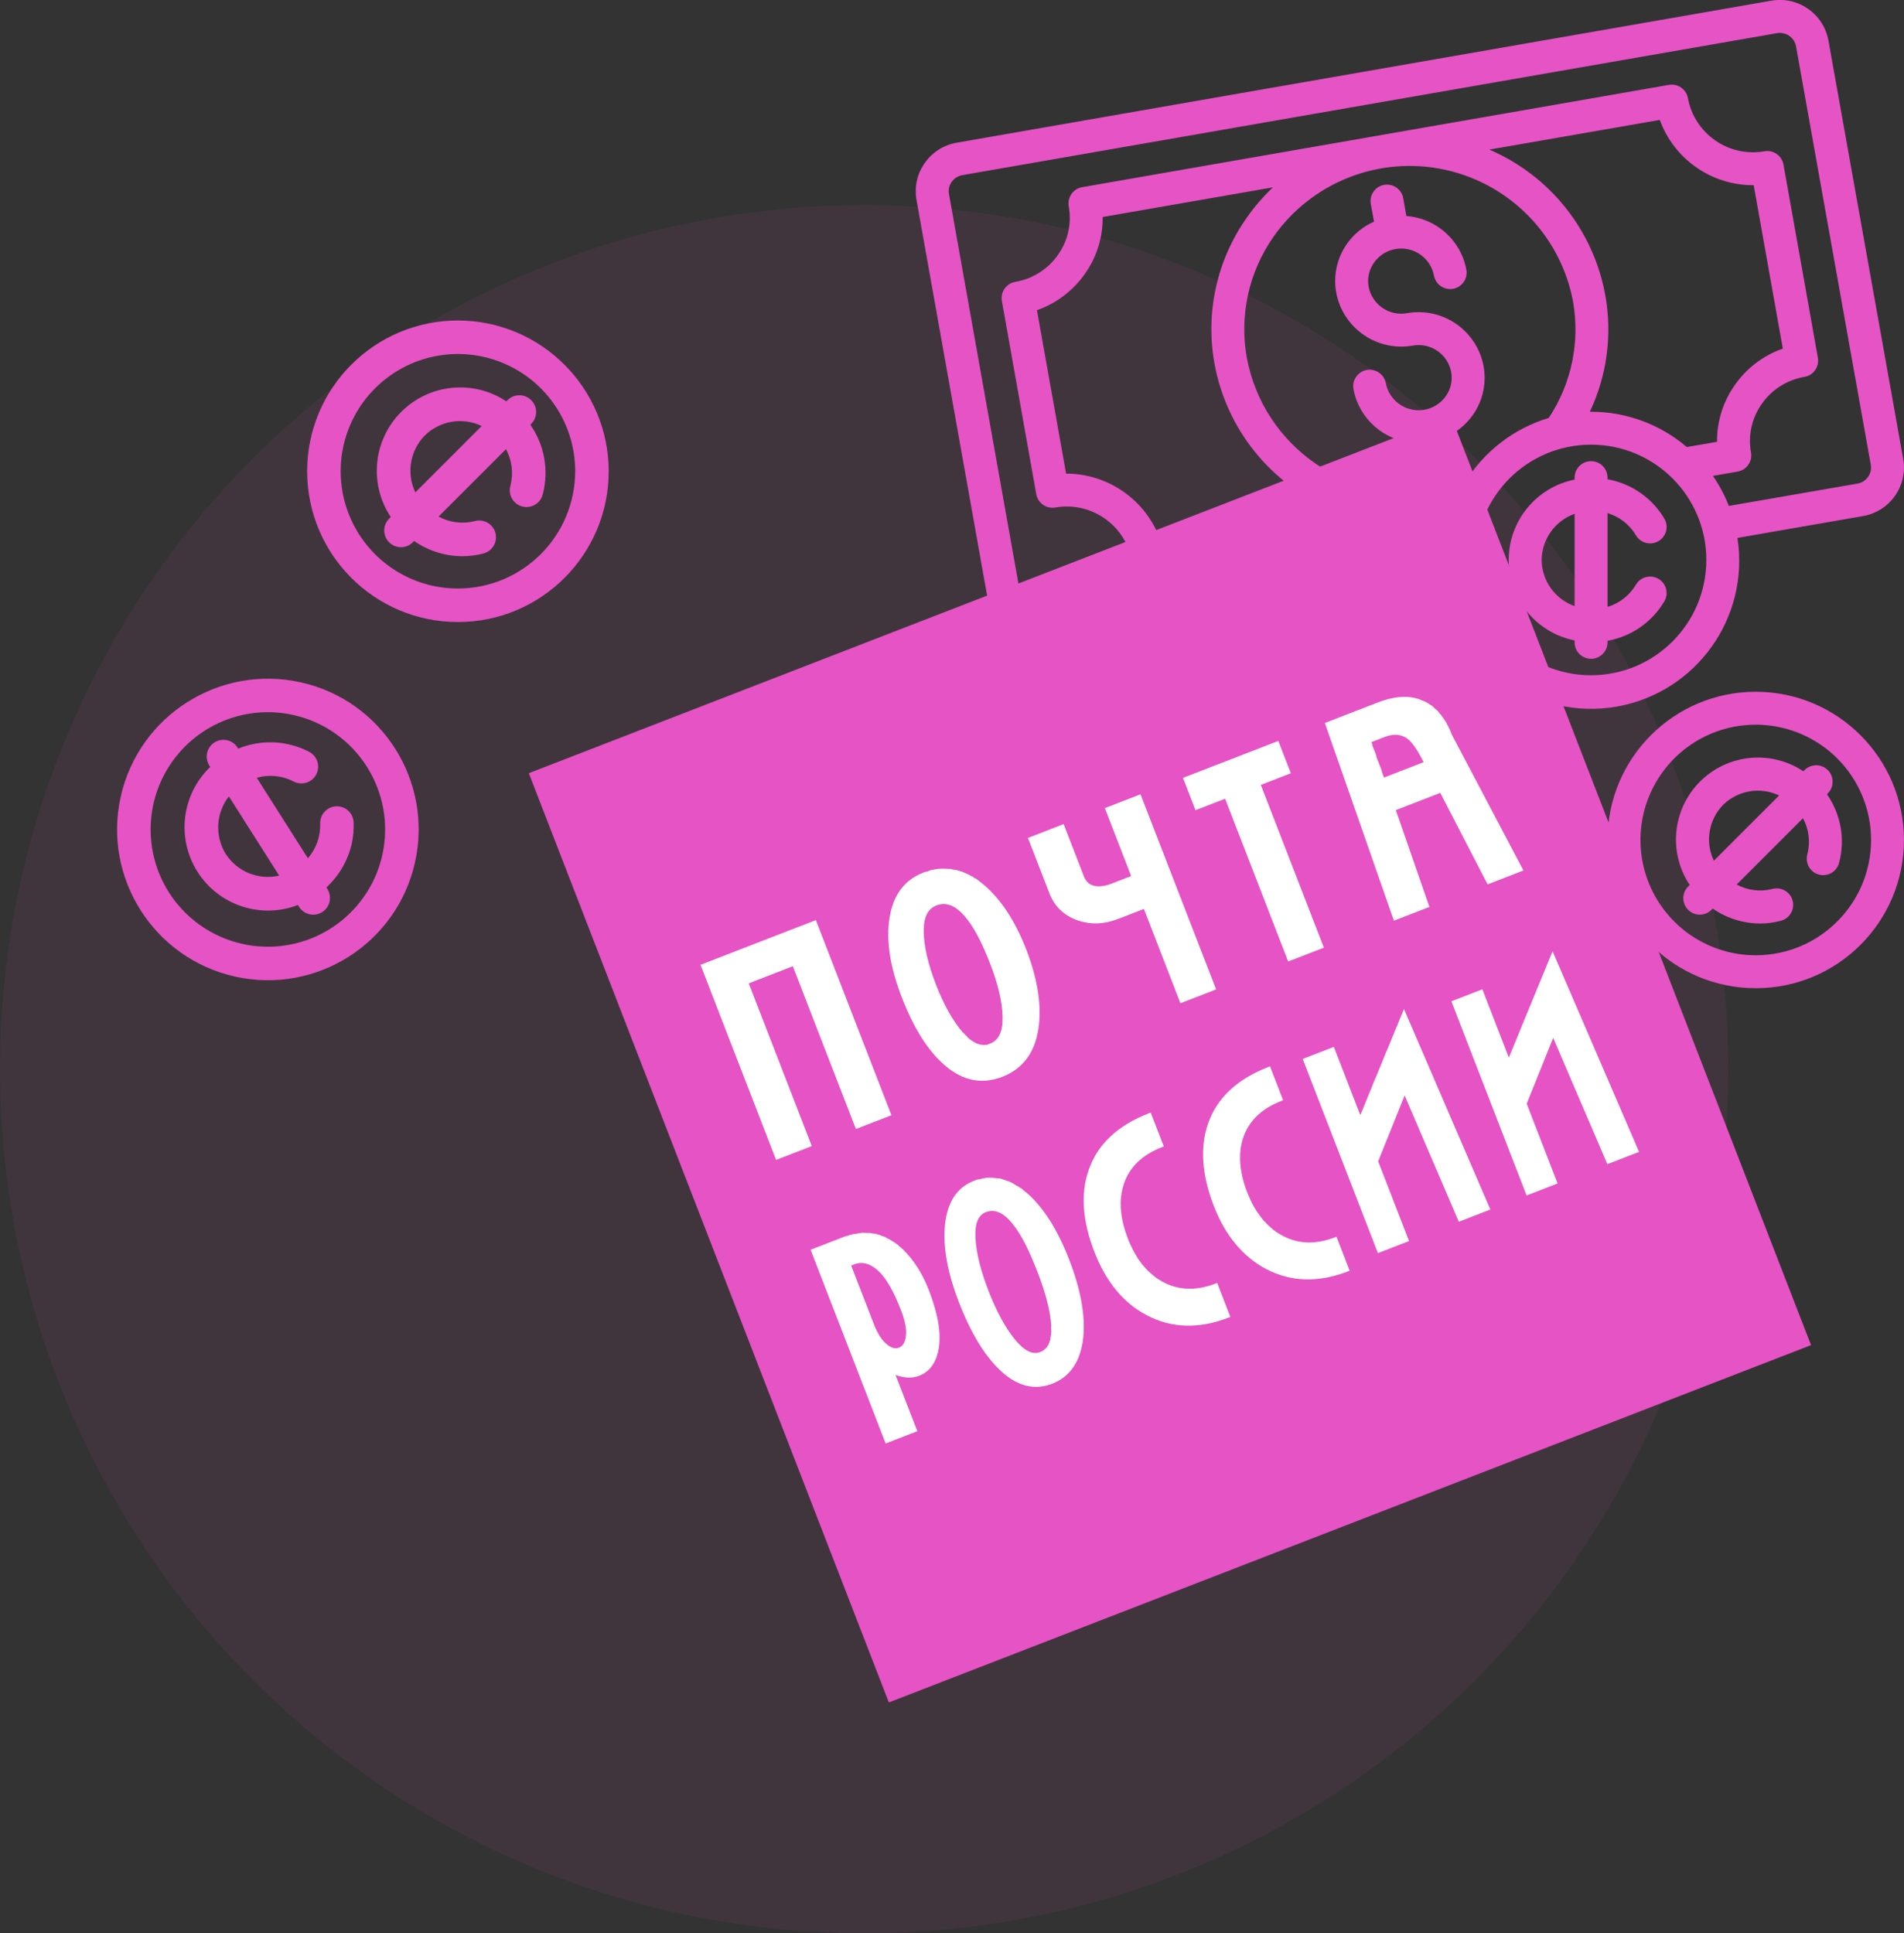 <svg width="65" height="66" viewBox="0 0 65 66" fill="none" xmlns="http://www.w3.org/2000/svg">
<rect x="0" y="0" width="65" height="66" fill="#333333" stroke="none"/>
<circle cx="29.5" cy="36.5" r="29.5" fill="#E653C5" fill-opacity="0.07"/>
<g clip-path="url(#clip0)">
<path d="M49.354 20.102C49.877 22.808 52.472 24.596 55.188 24.122C57.903 23.648 59.738 21.086 59.314 18.363L63.6 17.618C64.04 17.542 64.432 17.295 64.69 16.93C64.948 16.565 65.05 16.112 64.974 15.672L62.421 1.387C62.257 0.471 61.382 -0.138 60.466 0.024L32.663 4.871C32.22 4.947 31.826 5.197 31.569 5.566C31.311 5.929 31.209 6.379 31.287 6.817L33.837 21.108C34.011 22.019 34.883 22.623 35.797 22.465L49.354 20.102ZM57.586 15.261C56.674 14.483 55.515 14.055 54.316 14.056C54.303 14.056 54.289 14.056 54.275 14.056C54.862 12.816 55.046 11.425 54.802 10.075C54.399 7.859 52.912 5.993 50.842 5.107L56.663 4.094C57.151 5.432 58.423 6.322 59.846 6.322H59.869L60.863 11.901C60.197 12.134 59.622 12.571 59.22 13.15C58.822 13.715 58.611 14.39 58.617 15.082L57.586 15.261ZM49.99 16.505C49.704 16.602 49.411 16.679 49.114 16.735C46.06 17.284 43.135 15.264 42.565 12.214C42.304 10.768 42.634 9.277 43.48 8.076C44.791 6.212 47.09 5.313 49.317 5.792C51.545 6.272 53.27 8.037 53.698 10.275C53.948 11.663 53.652 13.093 52.872 14.267C51.667 14.63 50.64 15.428 49.99 16.505ZM42.562 7.432C41.542 8.877 41.146 10.671 41.461 12.412C41.864 14.63 43.355 16.496 45.428 17.381L39.6 18.395C39.101 17.057 37.824 16.169 36.395 16.168L35.4 10.588C36.065 10.356 36.641 9.919 37.043 9.34C37.441 8.775 37.651 8.099 37.645 7.408L43.456 6.396C43.123 6.71 42.824 7.057 42.562 7.432ZM54.316 23.052C52.142 23.052 50.38 21.29 50.38 19.116C50.38 16.942 52.142 15.18 54.316 15.18C56.49 15.18 58.252 16.942 58.252 19.116C58.249 21.289 56.489 23.049 54.316 23.052ZM34.943 20.907L32.397 6.621C32.371 6.478 32.404 6.33 32.488 6.211C32.575 6.088 32.707 6.004 32.856 5.979L60.659 1.133C60.964 1.076 61.257 1.277 61.314 1.582L63.866 15.867C63.892 16.011 63.858 16.159 63.774 16.277C63.688 16.401 63.556 16.485 63.407 16.51L59.021 17.271C58.88 16.91 58.697 16.566 58.477 16.246L59.321 16.099C59.468 16.073 59.6 15.99 59.685 15.867C59.771 15.744 59.804 15.592 59.777 15.445C59.672 14.868 59.803 14.273 60.141 13.793C60.483 13.3 61.01 12.966 61.602 12.866C61.75 12.841 61.881 12.758 61.967 12.635C62.053 12.513 62.086 12.361 62.06 12.214L60.886 5.619C60.832 5.315 60.542 5.111 60.237 5.164C59.017 5.378 57.852 4.571 57.624 3.353C57.57 3.049 57.28 2.845 56.974 2.898L36.943 6.39C36.795 6.415 36.663 6.499 36.578 6.622C36.492 6.745 36.459 6.897 36.485 7.044C36.591 7.621 36.46 8.216 36.122 8.695C35.779 9.188 35.252 9.522 34.66 9.623C34.513 9.648 34.382 9.731 34.296 9.854C34.21 9.976 34.176 10.127 34.203 10.275L35.377 16.87C35.431 17.175 35.722 17.378 36.027 17.325C37.246 17.111 38.411 17.919 38.639 19.136C38.687 19.404 38.919 19.599 39.191 19.6C39.224 19.6 39.257 19.597 39.289 19.591L49.306 17.843H49.312L49.43 17.823C49.329 18.2 49.272 18.587 49.261 18.977L35.604 21.357C35.298 21.412 35.004 21.212 34.943 20.907Z" fill="#E653C5"/>
<path d="M48.036 10.691C47.425 10.801 46.839 10.398 46.723 9.788C46.672 9.501 46.737 9.205 46.906 8.967C47.169 8.595 47.628 8.415 48.074 8.51C48.519 8.606 48.865 8.958 48.953 9.405C49.007 9.71 49.3 9.914 49.605 9.859C49.911 9.805 50.114 9.513 50.06 9.207C49.873 8.202 49.032 7.45 48.013 7.376L47.901 6.75C47.839 6.452 47.551 6.257 47.251 6.311C46.952 6.364 46.749 6.647 46.794 6.948L46.907 7.566C46.536 7.73 46.218 7.991 45.985 8.321C45.644 8.804 45.511 9.404 45.616 9.986C45.843 11.204 47.008 12.012 48.229 11.798C48.84 11.687 49.427 12.091 49.541 12.701C49.593 12.989 49.527 13.285 49.359 13.523C49.096 13.896 48.636 14.075 48.191 13.98C47.745 13.884 47.399 13.532 47.312 13.085C47.257 12.779 46.965 12.575 46.66 12.63C46.354 12.685 46.15 12.977 46.205 13.283C46.392 14.287 47.233 15.039 48.252 15.114L48.364 15.74C48.412 16.008 48.645 16.203 48.917 16.203C48.95 16.203 48.983 16.2 49.016 16.194C49.322 16.139 49.525 15.847 49.471 15.542L49.358 14.921C49.728 14.758 50.047 14.498 50.28 14.169C50.621 13.686 50.753 13.086 50.648 12.505C50.423 11.286 49.257 10.476 48.036 10.691Z" fill="#E653C5"/>
<path d="M47.008 22.49C44.961 22.49 43.116 23.723 42.333 25.614C41.549 27.505 41.982 29.681 43.429 31.129C44.877 32.576 47.053 33.009 48.944 32.226C50.835 31.442 52.068 29.597 52.068 27.55C52.065 24.757 49.801 22.494 47.008 22.49ZM47.008 31.486C44.834 31.486 43.072 29.724 43.072 27.55C43.072 25.377 44.834 23.615 47.008 23.615C49.181 23.615 50.944 25.377 50.944 27.55C50.941 29.723 49.18 31.484 47.008 31.486Z" fill="#E653C5"/>
<path d="M55.848 18.273C56.005 18.54 56.347 18.63 56.614 18.476C56.882 18.321 56.975 17.98 56.822 17.711C56.403 16.999 55.693 16.505 54.879 16.362V16.305C54.879 15.995 54.627 15.743 54.317 15.743C54.006 15.743 53.755 15.995 53.755 16.305V16.372C52.446 16.634 51.505 17.783 51.505 19.117C51.505 20.451 52.446 21.6 53.755 21.862V21.928C53.755 22.238 54.006 22.49 54.317 22.49C54.627 22.49 54.879 22.238 54.879 21.928V21.875C55.694 21.73 56.404 21.236 56.822 20.522C56.975 20.254 56.882 19.912 56.614 19.758C56.347 19.603 56.005 19.693 55.848 19.96C55.632 20.325 55.286 20.596 54.879 20.717V17.517C55.286 17.638 55.632 17.908 55.848 18.273ZM52.63 19.117C52.637 18.408 53.086 17.779 53.755 17.542V20.691C53.086 20.455 52.637 19.826 52.63 19.117Z" fill="#E653C5"/>
<path d="M49.076 26.294C48.932 26.332 48.809 26.427 48.735 26.556C48.66 26.685 48.64 26.838 48.679 26.983C48.784 27.394 48.73 27.829 48.528 28.203L46.265 25.94C46.639 25.738 47.075 25.684 47.486 25.789C47.682 25.848 47.894 25.795 48.04 25.652C48.186 25.509 48.243 25.297 48.188 25.1C48.133 24.903 47.976 24.751 47.777 24.704C46.977 24.495 46.125 24.647 45.447 25.121L45.409 25.083C45.188 24.87 44.838 24.873 44.621 25.09C44.404 25.307 44.401 25.658 44.614 25.878L44.661 25.925C43.931 27.038 44.077 28.509 45.011 29.457C45.536 29.98 46.247 30.273 46.987 30.271C47.54 30.27 48.08 30.109 48.543 29.808L48.59 29.855C48.81 30.068 49.161 30.064 49.378 29.848C49.595 29.631 49.598 29.28 49.385 29.059L49.347 29.022C49.821 28.343 49.973 27.492 49.765 26.691C49.726 26.547 49.632 26.424 49.503 26.35C49.374 26.275 49.22 26.255 49.076 26.294ZM45.807 28.662C45.31 28.156 45.183 27.393 45.488 26.753L47.715 28.98C47.075 29.286 46.313 29.159 45.807 28.662Z" fill="#E653C5"/>
<path d="M59.939 23.615C57.145 23.615 54.879 25.88 54.879 28.675C54.879 31.47 57.145 33.735 59.939 33.735C62.734 33.735 64.999 31.47 64.999 28.675C64.996 25.882 62.733 23.618 59.939 23.615ZM59.939 32.611C58.347 32.611 56.912 31.652 56.303 30.181C55.694 28.71 56.031 27.018 57.156 25.892C58.282 24.766 59.975 24.43 61.445 25.039C62.916 25.648 63.875 27.083 63.875 28.675C63.873 30.848 62.112 32.608 59.939 32.611Z" fill="#E653C5"/>
<path d="M62.406 27.077C62.619 26.856 62.616 26.506 62.399 26.289C62.182 26.072 61.832 26.069 61.611 26.282L61.564 26.329C60.453 25.591 58.977 25.739 58.035 26.682C57.093 27.625 56.946 29.101 57.684 30.211L57.637 30.258C57.491 30.399 57.432 30.608 57.484 30.804C57.535 31.001 57.689 31.154 57.885 31.206C58.082 31.257 58.291 31.199 58.432 31.053L58.469 31.016C58.944 31.346 59.508 31.524 60.086 31.527C60.327 31.527 60.567 31.495 60.8 31.433C60.994 31.381 61.146 31.229 61.198 31.035C61.25 30.841 61.194 30.634 61.052 30.492C60.91 30.35 60.703 30.294 60.509 30.346C60.098 30.452 59.662 30.398 59.289 30.196L61.551 27.933C61.754 28.307 61.807 28.743 61.702 29.154C61.644 29.35 61.697 29.562 61.84 29.708C61.983 29.854 62.194 29.911 62.391 29.856C62.588 29.801 62.74 29.644 62.788 29.445C62.997 28.645 62.844 27.793 62.371 27.115L62.406 27.077ZM58.827 27.474C59.333 26.978 60.096 26.851 60.736 27.156L58.509 29.383C58.203 28.743 58.331 27.981 58.827 27.474Z" fill="#E653C5"/>
</g>
<path d="M30.344 58.117L61.827 45.919L49.535 14.197L18.053 26.395L30.344 58.117Z" fill="#E653C5"/>
<path d="M27.672 42.663L30.235 49.277L31.317 48.858L30.573 46.938C30.856 47.041 31.132 47.062 31.381 46.965C31.739 46.827 31.959 46.523 32.043 46.054C32.139 45.532 32.026 44.859 31.71 44.043C31.49 43.474 31.188 43.002 30.817 42.644L30.754 42.587L30.695 42.541L30.649 42.491L30.595 42.458L30.537 42.412L30.467 42.371L30.413 42.338L30.359 42.304L30.294 42.275L30.24 42.241L30.175 42.212L30.114 42.194L30.048 42.165L29.988 42.148L29.927 42.13L29.866 42.113L29.798 42.112L29.737 42.095L29.681 42.09L29.613 42.089L29.545 42.087L29.477 42.086L29.409 42.086L29.346 42.097L29.283 42.108L29.22 42.119L29.14 42.122L29.081 42.145L29.006 42.161L28.948 42.183L28.872 42.199L28.802 42.226L27.672 42.664L27.672 42.663ZM29.058 43.203L29.164 43.162C29.437 43.057 29.71 43.133 29.978 43.379C30.246 43.624 30.501 44.065 30.753 44.714C30.889 45.065 30.953 45.359 30.928 45.587C30.908 45.813 30.822 45.955 30.686 46.008C30.554 46.059 30.411 46.011 30.255 45.874C30.102 45.743 29.957 45.524 29.834 45.206L29.058 43.203Z" fill="white"/>
<path d="M53.004 32.477L52.95 32.602C52.95 32.602 51.609 35.858 51.51 36.104L50.606 33.772L49.548 34.182L52.116 40.81L53.174 40.4L52.12 37.678C52.135 37.634 52.932 35.656 53.024 35.431C53.127 35.668 54.873 39.742 54.873 39.742L55.955 39.322L53.004 32.477Z" fill="white"/>
<path d="M47.879 34.567L47.878 34.579L47.87 34.587L47.866 34.605L47.857 34.624L47.846 34.651L47.834 34.677L47.82 34.71L47.806 34.743L47.789 34.782L47.773 34.827L47.753 34.873L47.733 34.918L47.715 34.969L47.692 35.021L47.666 35.08L47.616 35.203L47.564 35.333L47.508 35.469L47.45 35.611L47.389 35.76L47.323 35.911L47.259 36.067L47.196 36.228L47.065 36.545L47.002 36.701L46.936 36.852L46.874 37.001L46.818 37.148L46.758 37.286L46.705 37.416L46.656 37.539L46.63 37.597L46.609 37.655L46.586 37.707L46.567 37.758L46.548 37.804L46.532 37.849L46.515 37.888L46.498 37.927L46.484 37.96L46.472 37.986L46.461 38.013L46.454 38.037L46.443 38.052L46.44 38.07L45.536 35.738L44.472 36.15L47.04 42.778L48.103 42.366L47.049 39.645C47.065 39.601 47.862 37.623 47.953 37.397C48.056 37.635 49.802 41.708 49.802 41.708L50.879 41.29L47.929 34.444L47.879 34.567Z" fill="white"/>
<path d="M43.744 42.162L43.647 42.107L43.559 42.049L43.468 41.98L43.386 41.908L43.302 41.832L43.223 41.754L43.142 41.671L43.071 41.584L43 41.486L42.931 41.392L42.864 41.288L42.801 41.181L42.74 41.068L42.685 40.953L42.632 40.832L42.58 40.71C42.31 40.014 42.264 39.393 42.435 38.858C42.625 38.272 43.066 37.845 43.753 37.579L43.804 37.559L43.356 36.402L43.304 36.422C42.232 36.837 41.537 37.488 41.236 38.373C40.962 39.173 41.028 40.112 41.436 41.164C41.829 42.179 42.436 42.908 43.231 43.326C44.072 43.764 45.008 43.793 46.025 43.4L46.076 43.38L45.626 42.218L45.575 42.238C44.907 42.496 44.292 42.473 43.744 42.162Z" fill="white"/>
<path d="M33.241 40.314C32.672 40.535 32.344 41.036 32.261 41.798C32.183 42.548 32.343 43.443 32.738 44.462C33.146 45.515 33.629 46.307 34.175 46.809C34.732 47.324 35.321 47.469 35.923 47.236C36.54 46.997 36.893 46.465 36.98 45.668C37.059 44.923 36.896 44.021 36.497 42.992C36.104 41.977 35.618 41.211 35.048 40.718L34.989 40.673L34.931 40.627L34.884 40.577L34.819 40.548L34.777 40.51L34.712 40.481L34.658 40.447L34.604 40.413L34.55 40.38L34.485 40.35L34.436 40.328L34.375 40.311L34.326 40.289L34.265 40.272L34.215 40.25L34.155 40.232L34.098 40.227L34.042 40.221L33.986 40.216L33.93 40.211L33.874 40.205L33.817 40.199L33.766 40.206L33.698 40.205L33.646 40.211L33.583 40.222L33.531 40.229L33.484 40.247L33.421 40.258L33.358 40.269L33.299 40.291L33.241 40.314L33.241 40.314ZM33.654 41.381C33.956 41.264 34.26 41.394 34.566 41.778C34.85 42.12 35.129 42.672 35.415 43.412C35.693 44.127 35.857 44.748 35.888 45.26L35.883 45.316L35.885 45.356L35.887 45.396L35.889 45.437L35.891 45.477L35.882 45.521L35.884 45.562L35.869 45.595L35.871 45.635L35.857 45.668L35.859 45.708L35.857 45.736L35.843 45.769L35.828 45.802L35.825 45.83L35.807 45.851L35.804 45.879L35.789 45.911L35.771 45.932L35.756 45.965L35.737 45.986L35.718 46.007L35.711 46.023L35.691 46.044L35.668 46.053L35.649 46.074L35.63 46.095L35.606 46.104L35.587 46.125L35.563 46.134L35.54 46.143L35.504 46.157C35.246 46.257 34.964 46.11 34.647 45.726C34.318 45.324 34.017 44.762 33.748 44.07C33.475 43.364 33.322 42.752 33.301 42.253C33.276 41.779 33.391 41.483 33.654 41.381Z" fill="white"/>
<path d="M39.665 43.742L39.622 43.715L39.572 43.686L39.48 43.629L39.394 43.559L39.307 43.489L39.223 43.412L39.144 43.334L39.068 43.249L38.992 43.164L38.921 43.066L38.853 42.973L38.79 42.866L38.727 42.76L38.667 42.646L38.611 42.531L38.554 42.412L38.507 42.288C38.236 41.592 38.186 40.973 38.362 40.436C38.547 39.852 38.988 39.425 39.675 39.159L39.731 39.137L39.283 37.98L39.226 38.002C38.158 38.416 37.459 39.068 37.163 39.952C36.883 40.753 36.955 41.69 37.363 42.742C37.756 43.757 38.358 44.489 39.158 44.904C39.993 45.344 40.935 45.372 41.951 44.978L42.003 44.958L41.553 43.796L41.501 43.816C40.828 44.077 40.213 44.053 39.665 43.742Z" fill="white"/>
<path d="M23.914 32.936L26.495 39.597L27.714 39.125L25.561 33.569L27.066 32.985L29.219 38.542L30.433 38.071L27.852 31.41L23.914 32.936Z" fill="white"/>
<path d="M31.516 29.791C30.872 30.04 30.481 30.568 30.364 31.355C30.246 32.126 30.391 33.03 30.788 34.054C31.197 35.111 31.702 35.911 32.292 36.401C32.893 36.905 33.539 37.022 34.217 36.76C34.908 36.492 35.325 35.946 35.449 35.124C35.569 34.358 35.432 33.438 35.033 32.408C34.636 31.384 34.114 30.622 33.504 30.138L33.446 30.093L33.388 30.047L33.329 30.002L33.264 29.973L33.206 29.927L33.14 29.898L33.087 29.864L33.021 29.835L32.956 29.806L32.907 29.784L32.841 29.755L32.78 29.738L32.719 29.72L32.658 29.703L32.586 29.69L32.53 29.684L32.469 29.667L32.413 29.661L32.344 29.66L32.288 29.655L32.22 29.654L32.152 29.652L32.101 29.659L32.033 29.658L31.97 29.669L31.906 29.68L31.843 29.691L31.78 29.702L31.709 29.729L31.65 29.752L31.587 29.763L31.516 29.79L31.516 29.791ZM31.965 30.912C32.294 30.784 32.61 30.908 32.93 31.274C33.222 31.608 33.512 32.148 33.798 32.887C34.072 33.594 34.219 34.216 34.227 34.725C34.236 35.224 34.094 35.513 33.793 35.63L33.757 35.643L33.734 35.653L33.71 35.662L33.687 35.671L33.658 35.668L33.63 35.666L33.606 35.675L33.578 35.672L33.55 35.669L33.522 35.667L33.494 35.664L33.465 35.662L33.432 35.647L33.404 35.644L33.372 35.63L33.343 35.627L33.322 35.608L33.29 35.594L33.257 35.579L33.236 35.56L33.203 35.545L33.165 35.519L33.144 35.499L33.111 35.484L33.086 35.453L33.049 35.427L33.028 35.407L32.998 35.364L32.96 35.338L32.935 35.307L32.909 35.276L32.872 35.249C32.529 34.853 32.221 34.302 31.954 33.614C31.681 32.908 31.54 32.3 31.535 31.8C31.529 31.318 31.668 31.027 31.965 30.912Z" fill="white"/>
<path d="M40.385 26.554L40.813 27.658L41.824 27.267L43.977 32.823L45.196 32.351L43.043 26.794L44.068 26.397L43.64 25.293L40.385 26.554Z" fill="white"/>
<path d="M38.616 29.906L37.953 30.163C37.68 30.269 37.45 30.287 37.275 30.213C37.147 30.165 37.059 30.062 37 29.91L36.311 28.132L35.093 28.605L35.83 30.506C35.998 30.942 36.318 31.249 36.77 31.412C37.216 31.572 37.687 31.558 38.162 31.374L39.051 31.029L40.298 34.248L41.517 33.776L38.936 27.115L37.718 27.587L38.616 29.906L38.616 29.906Z" fill="white"/>
<path d="M45.229 24.682L47.586 31.43L48.798 30.96C48.798 30.96 47.705 27.804 47.652 27.655L49.169 27.067C49.237 27.2 50.785 30.19 50.785 30.19L52.008 29.716L49.556 25.064L49.533 25.004L49.51 24.945L49.487 24.886L49.453 24.831L49.43 24.772L49.4 24.729L49.377 24.67L49.347 24.627L49.312 24.573L49.282 24.53L49.252 24.487L49.222 24.444L49.192 24.401L49.15 24.363L49.12 24.32L49.09 24.277L49.048 24.239L49.01 24.212L48.968 24.174L48.943 24.143L48.901 24.105L48.863 24.078L48.814 24.056L48.772 24.018L48.739 24.003L48.685 23.97L48.652 23.955L48.603 23.933L48.554 23.911L48.509 23.901L48.471 23.875L48.411 23.857C48.011 23.733 47.553 23.78 47.026 23.984L45.228 24.681L45.229 24.682ZM46.82 25.333L47.255 25.164C47.57 25.042 47.822 25.062 48.029 25.205C48.2 25.324 48.392 25.604 48.601 26.019L47.249 26.543L47.244 26.532L47.24 26.52L47.235 26.508L47.23 26.496L47.226 26.485L47.221 26.473L47.217 26.461L47.203 26.425L47.189 26.39L47.175 26.354L47.173 26.314L47.155 26.267L47.141 26.231L47.123 26.183L47.104 26.136L47.086 26.089L47.068 26.041L47.026 25.935L46.989 25.84L46.983 25.788L46.965 25.741L46.946 25.693L46.928 25.646L46.909 25.598L46.895 25.563L46.877 25.515L46.863 25.48L46.849 25.444L46.852 25.416L46.847 25.404L46.843 25.392L46.838 25.38L46.834 25.369L46.829 25.357L46.825 25.345L46.82 25.333L46.82 25.333Z" fill="white"/>
<path d="M15.633 10.941C12.791 10.941 10.486 13.245 10.486 16.088C10.486 18.93 12.791 21.235 15.633 21.235C18.475 21.235 20.78 18.93 20.78 16.088C20.776 13.247 18.474 10.945 15.633 10.941ZM15.633 20.091C14.014 20.091 12.554 19.116 11.935 17.62C11.315 16.124 11.658 14.402 12.803 13.257C13.947 12.113 15.669 11.77 17.165 12.39C18.661 13.009 19.636 14.469 19.636 16.088C19.633 18.298 17.843 20.088 15.633 20.091Z" fill="#E653C5"/>
<path d="M18.142 14.463C18.359 14.238 18.356 13.881 18.135 13.661C17.915 13.44 17.558 13.437 17.334 13.654L17.285 13.701C16.156 12.951 14.655 13.102 13.697 14.061C12.738 15.02 12.589 16.521 13.34 17.65L13.292 17.697C13.143 17.841 13.083 18.054 13.136 18.254C13.188 18.453 13.344 18.61 13.544 18.662C13.744 18.714 13.957 18.655 14.1 18.506L14.138 18.469C14.621 18.805 15.194 18.986 15.782 18.988C16.027 18.988 16.272 18.956 16.509 18.893C16.706 18.84 16.86 18.686 16.913 18.488C16.966 18.291 16.91 18.08 16.765 17.936C16.621 17.791 16.41 17.735 16.213 17.788C15.795 17.895 15.351 17.841 14.972 17.635L17.273 15.333C17.478 15.713 17.533 16.157 17.426 16.575C17.367 16.774 17.421 16.99 17.566 17.139C17.712 17.287 17.927 17.345 18.127 17.289C18.328 17.233 18.482 17.073 18.53 16.871C18.743 16.057 18.588 15.191 18.106 14.501L18.142 14.463ZM14.502 14.867C15.017 14.361 15.793 14.232 16.444 14.543L14.179 16.808C13.868 16.157 13.997 15.382 14.502 14.867Z" fill="#E653C5"/>
<path d="M4.122 27.193C3.502 29.967 5.249 32.718 8.023 33.338C10.797 33.958 13.548 32.212 14.168 29.438C14.788 26.663 13.041 23.912 10.267 23.293C7.494 22.677 4.745 24.421 4.122 27.193ZM13.052 29.188C12.699 30.768 11.429 31.98 9.834 32.259C8.239 32.537 6.633 31.828 5.765 30.461C4.898 29.094 4.939 27.339 5.87 26.014C6.801 24.689 8.438 24.056 10.018 24.409C12.174 24.893 13.531 27.031 13.052 29.188Z" fill="#E653C5"/>
<path d="M8.106 25.513C7.934 25.252 7.585 25.178 7.322 25.345C7.058 25.512 6.978 25.859 7.14 26.126L7.176 26.183C6.198 27.122 6.017 28.62 6.744 29.764C7.471 30.908 8.904 31.381 10.169 30.895L10.205 30.952C10.313 31.128 10.507 31.233 10.714 31.225C10.921 31.218 11.107 31.099 11.202 30.916C11.296 30.732 11.284 30.512 11.171 30.339L11.143 30.294C11.575 29.896 11.877 29.376 12.008 28.803C12.061 28.563 12.083 28.318 12.073 28.073C12.065 27.869 11.948 27.684 11.767 27.59C11.585 27.495 11.368 27.504 11.195 27.614C11.023 27.724 10.922 27.917 10.93 28.121C10.944 28.552 10.794 28.973 10.511 29.299L8.766 26.551C9.182 26.433 9.626 26.477 10.011 26.672C10.193 26.773 10.415 26.768 10.592 26.658C10.768 26.549 10.871 26.351 10.861 26.144C10.85 25.936 10.728 25.75 10.541 25.659C9.793 25.274 8.913 25.236 8.135 25.556L8.106 25.513ZM7.707 29.153C7.326 28.541 7.369 27.755 7.814 27.188L9.531 29.892C8.828 30.054 8.099 29.759 7.707 29.153Z" fill="#E653C5"/>
<defs>
<clipPath id="clip0">
<rect width="33.735" height="33.735" fill="white" transform="translate(31.265)"/>
</clipPath>
</defs>
</svg>
